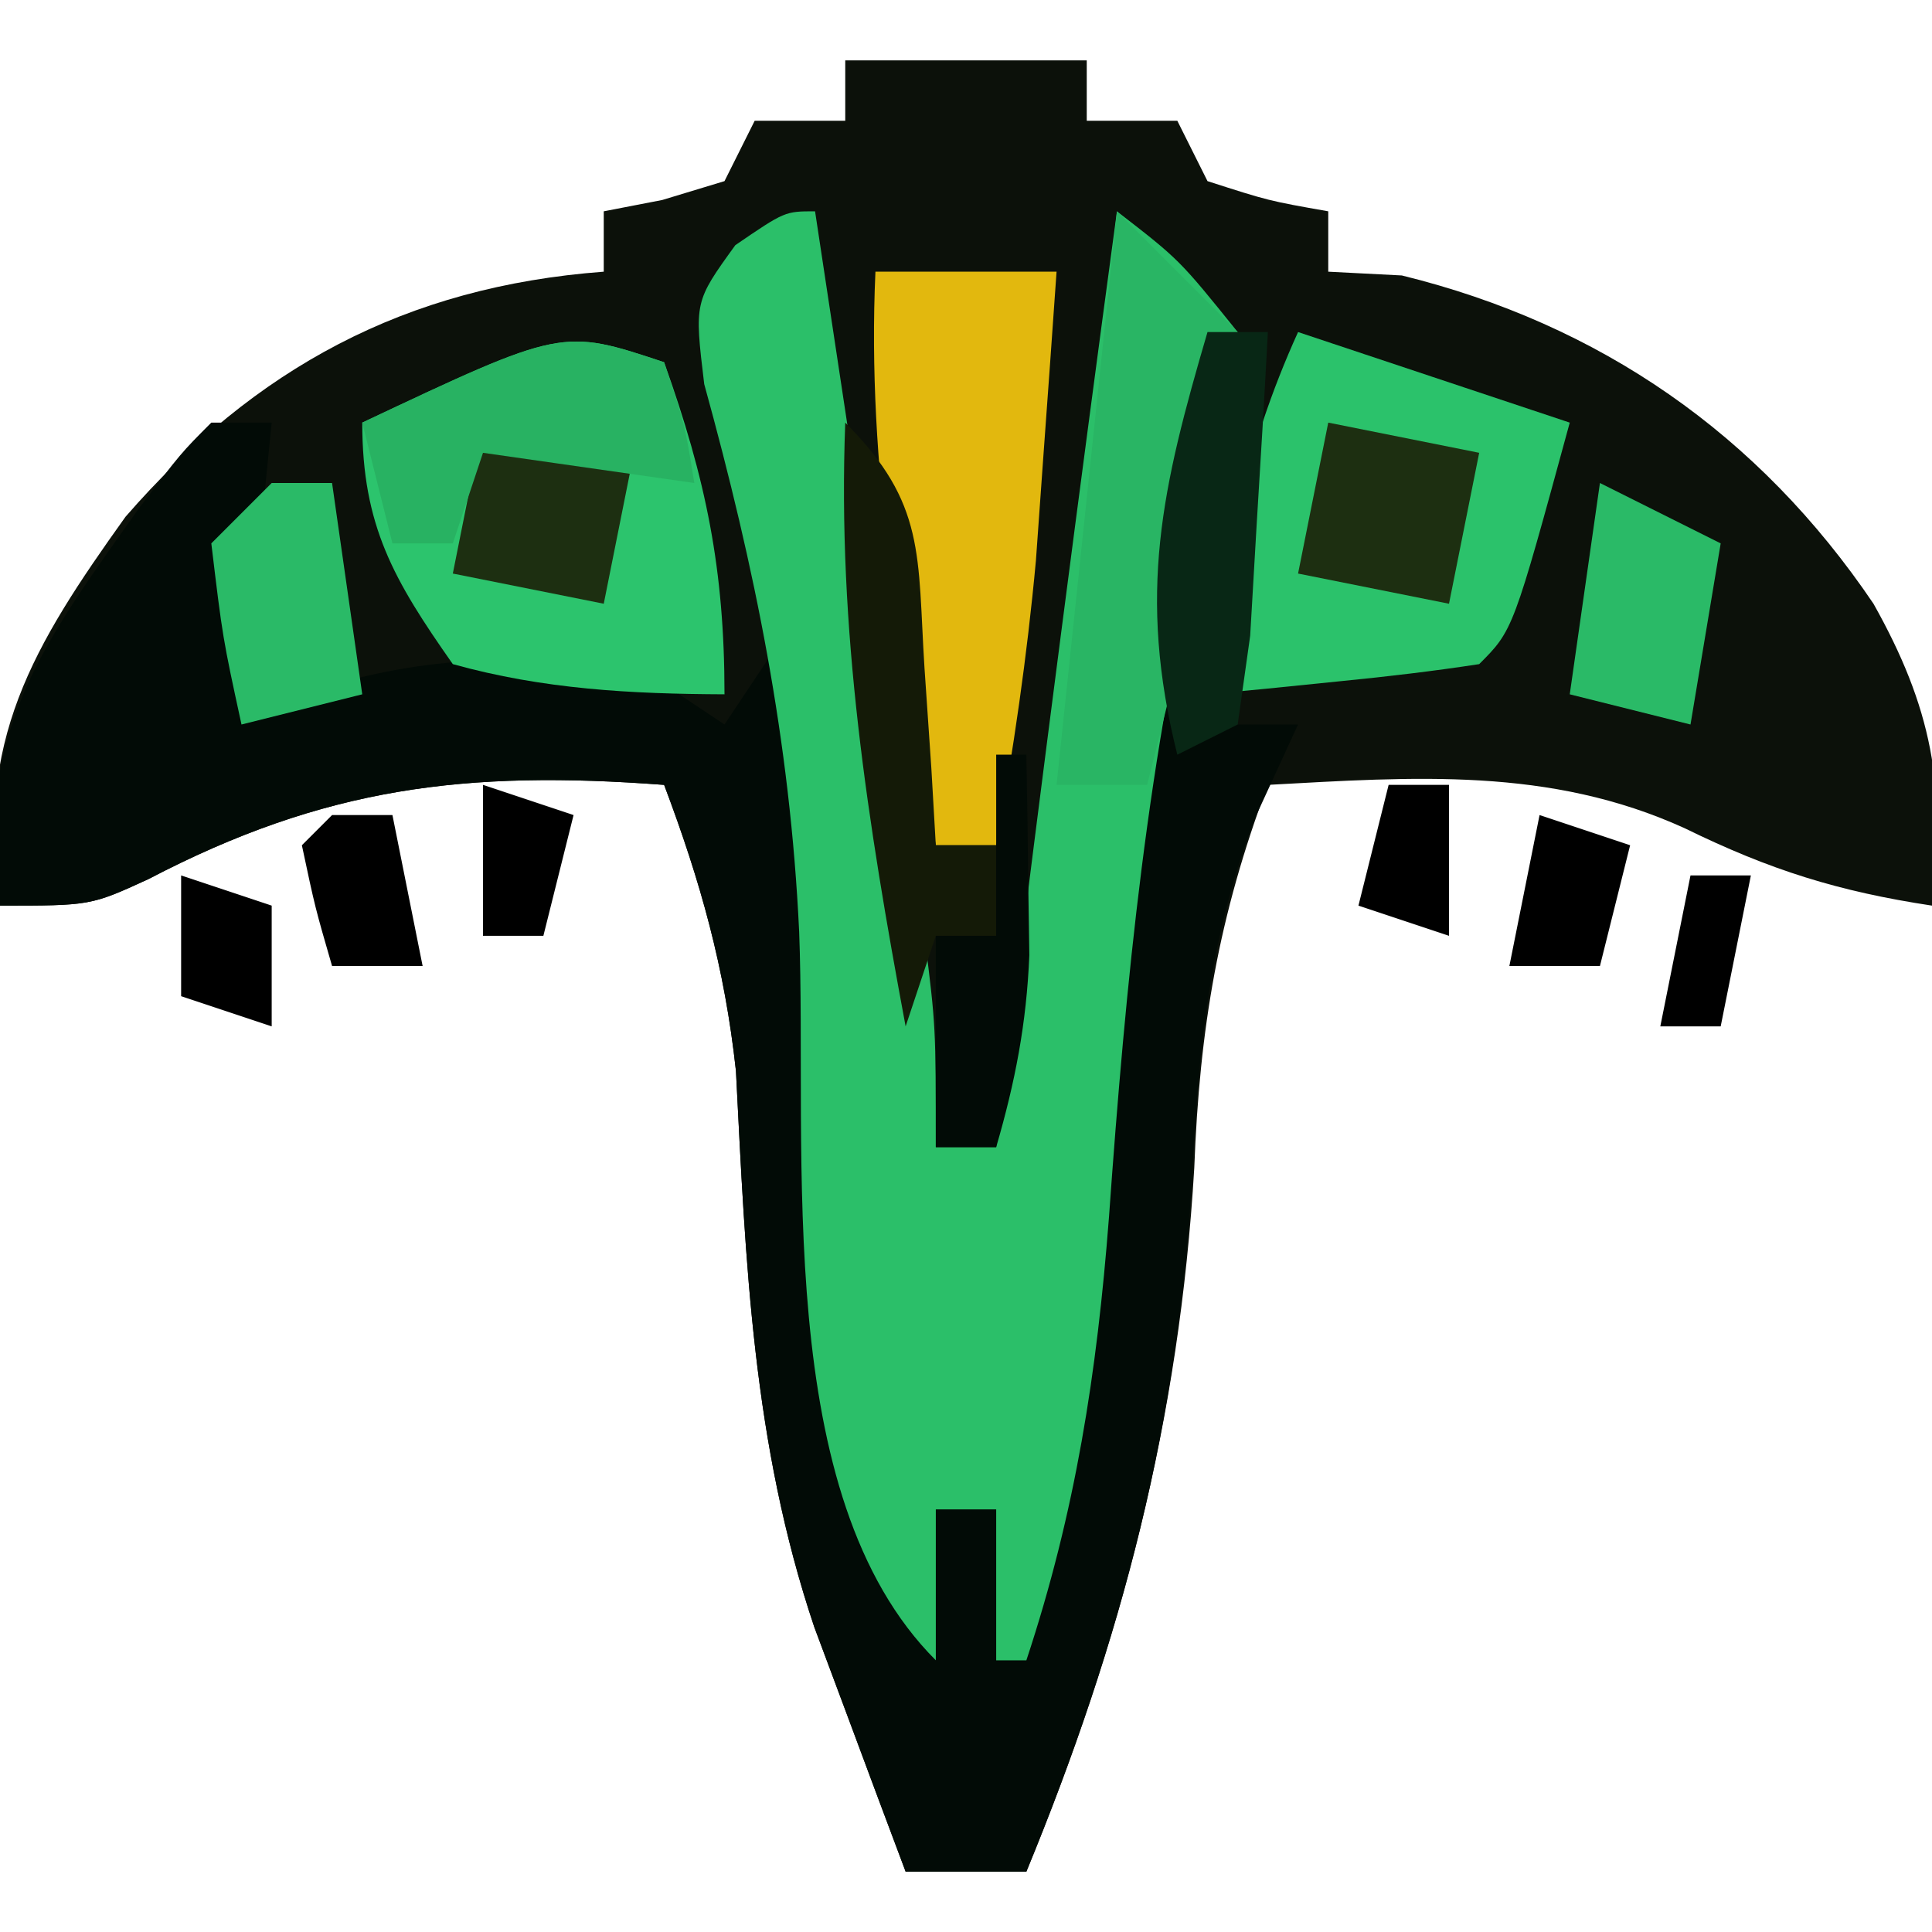 <?xml version="1.0" encoding="UTF-8"?>
<svg version="1.1" xmlns="http://www.w3.org/2000/svg" width="64" height="64">
<path d="M0 0 C2.64 0 5.28 0 8 0 C8 0.66 8 1.32 8 2 C8.99 2 9.98 2 11 2 C11.495 2.99 11.495 2.99 12 4 C14.025 4.652 14.025 4.652 16 5 C16 5.66 16 6.32 16 7 C16.804 7.041 17.609 7.082 18.438 7.125 C24.994 8.735 30.27 12.387 34.062 18 C35.978 21.411 36.494 24.052 36 28 C32.91 27.532 30.645 26.826 27.812 25.438 C23.328 23.394 18.831 23.738 14 24 C12.366 28.338 11.736 32.065 11.562 36.688 C11.07 45.008 9.163 52.318 6 60 C4.68 60 3.36 60 2 60 C1.35 58.273 0.705 56.543 0.062 54.812 C-0.297 53.85 -0.657 52.887 -1.027 51.895 C-3.074 45.803 -3.295 39.858 -3.621 33.473 C-3.994 30.053 -4.79 27.209 -6 24 C-12.55 23.508 -17.235 24.065 -23.09 27.125 C-25 28 -25 28 -28 28 C-28.838 22.551 -26.908 19.406 -23.844 15.121 C-19.551 10.183 -14.566 7.492 -8 7 C-8 6.34 -8 5.68 -8 5 C-7.361 4.876 -6.721 4.753 -6.062 4.625 C-5.382 4.419 -4.701 4.213 -4 4 C-3.67 3.34 -3.34 2.68 -3 2 C-2.01 2 -1.02 2 0 2 C0 1.34 0 0.68 0 0 Z " fill="#0C110A" transform="translate(28,2)"/>
<path d="M0 0 C0.66 0 1.32 0 2 0 C1.67 3.3 1.34 6.6 1 10 C1.66 9.67 2.32 9.34 3 9 C6.946 7.685 9.84 7.732 14 8 C14.99 8.66 15.98 9.32 17 10 C17.66 9.01 18.32 8.02 19 7 C20.272 10.817 20.279 14.516 20.438 18.5 C20.761 25.469 21.453 32.179 23 39 C23.33 38.01 23.66 37.02 24 36 C24.66 36 25.32 36 26 36 C26.33 36.99 26.66 37.98 27 39 C28.363 31.035 29.3 23.163 29.754 15.094 C29.975 12.316 30.387 9.714 31 7 C31.66 7.99 32.32 8.98 33 10 C33.99 10 34.98 10 36 10 C35.526 11.031 35.051 12.062 34.562 13.125 C33.068 17.051 32.716 20.626 32.5 24.812 C32.064 33.101 30.149 40.352 27 48 C25.68 48 24.36 48 23 48 C22.35 46.273 21.705 44.543 21.062 42.812 C20.703 41.85 20.343 40.887 19.973 39.895 C17.926 33.803 17.705 27.858 17.379 21.473 C17.006 18.053 16.21 15.209 15 12 C8.45 11.508 3.765 12.065 -2.09 15.125 C-4 16 -4 16 -7 16 C-7.875 10.313 -5.561 7.302 -2.41 2.855 C-1 1 -1 1 0 0 Z " fill="#020B06" transform="translate(7,14)"/>
<path d="M0 0 C0.671 4.416 1.336 8.833 2 13.25 C2.286 15.131 2.286 15.131 2.578 17.051 C2.759 18.256 2.939 19.461 3.125 20.703 C3.293 21.813 3.46 22.924 3.633 24.067 C4 27 4 27 4 31 C4.66 31 5.32 31 6 31 C6.121 30.019 6.242 29.038 6.367 28.027 C7.527 18.678 8.739 9.337 10 0 C12.07 1.602 12.07 1.602 14 4 C13.805 6.898 13.805 6.898 12.875 10.375 C11.015 17.982 10.293 25.52 9.736 33.322 C9.339 38.485 8.629 43.079 7 48 C6.67 48 6.34 48 6 48 C6 46.35 6 44.7 6 43 C5.34 43 4.68 43 4 43 C4 44.65 4 46.3 4 48 C-1.459 42.541 -0.245 31.216 -0.527 23.861 C-0.826 17.547 -1.987 11.828 -3.672 5.723 C-4 3 -4 3 -2.641 1.121 C-1 0 -1 0 0 0 Z " fill="#2BBF69" transform="translate(27,7)"/>
<path d="M0 0 C1.39 3.879 2 6.865 2 11 C-1.101 10.987 -4.004 10.834 -7 10 C-8.956 7.215 -10 5.422 -10 2 C-3.375 -1.125 -3.375 -1.125 0 0 Z " fill="#2CC46D" transform="translate(22,12)"/>
<path d="M0 0 C2.97 0.99 5.94 1.98 9 3 C7.125 9.875 7.125 9.875 6 11 C4.485 11.232 2.962 11.412 1.438 11.562 C0.611 11.646 -0.215 11.73 -1.066 11.816 C-1.704 11.877 -2.343 11.938 -3 12 C-2.492 7.682 -1.803 3.967 0 0 Z " fill="#2BC26B" transform="translate(43,11)"/>
<path d="M0 0 C1.98 0 3.96 0 6 0 C5.858 2.042 5.711 4.084 5.562 6.125 C5.481 7.262 5.4 8.399 5.316 9.57 C5.023 12.754 4.569 15.855 4 19 C3.34 19 2.68 19 2 19 C0.827 12.622 -0.295 6.497 0 0 Z " fill="#E2B80E" transform="translate(29,9)"/>
<path d="M0 0 C1.32 1.32 2.64 2.64 4 4 C3.795 6.828 3.449 9.051 2.75 11.75 C2.589 12.447 2.428 13.145 2.262 13.863 C1.862 15.58 1.434 17.291 1 19 C0.01 19 -0.98 19 -2 19 C-1.34 12.73 -0.68 6.46 0 0 Z " fill="#29B564" transform="translate(37,7)"/>
<path d="M0 0 C2.681 2.681 2.387 4.392 2.625 8.125 C2.7 9.221 2.775 10.316 2.852 11.445 C2.901 12.288 2.95 13.131 3 14 C3.66 14 4.32 14 5 14 C5 14.99 5 15.98 5 17 C4.34 17 3.68 17 3 17 C2.67 17.99 2.34 18.98 2 20 C0.742 13.258 -0.264 6.865 0 0 Z " fill="#141A07" transform="translate(28,14)"/>
<path d="M0 0 C1.65 0.33 3.3 0.66 5 1 C4.67 2.65 4.34 4.3 4 6 C2.35 5.67 0.7 5.34 -1 5 C-0.67 3.35 -0.34 1.7 0 0 Z " fill="#1D2F11" transform="translate(44,14)"/>
<path d="M0 0 C1.65 0.33 3.3 0.66 5 1 C4.67 2.65 4.34 4.3 4 6 C2.35 5.67 0.7 5.34 -1 5 C-0.67 3.35 -0.34 1.7 0 0 Z " fill="#1D2F11" transform="translate(16,14)"/>
<path d="M0 0 C1.32 0.66 2.64 1.32 4 2 C3.67 3.98 3.34 5.96 3 8 C1.68 7.67 0.36 7.34 -1 7 C-0.67 4.69 -0.34 2.38 0 0 Z " fill="#2ABA67" transform="translate(53,16)"/>
<path d="M0 0 C0.66 0 1.32 0 2 0 C2.33 2.31 2.66 4.62 3 7 C1.68 7.33 0.36 7.66 -1 8 C-1.625 5.125 -1.625 5.125 -2 2 C-1.34 1.34 -0.68 0.68 0 0 Z " fill="#2ABA67" transform="translate(9,16)"/>
<path d="M0 0 C0.688 2.062 0.688 2.062 1 4 C-1.31 3.67 -3.62 3.34 -6 3 C-6.33 3.99 -6.66 4.98 -7 6 C-7.66 6 -8.32 6 -9 6 C-9.33 4.68 -9.66 3.36 -10 2 C-3.375 -1.125 -3.375 -1.125 0 0 Z " fill="#28B262" transform="translate(22,12)"/>
<path d="M0 0 C0.66 0 1.32 0 2 0 C1.887 2.146 1.759 4.292 1.625 6.438 C1.521 8.23 1.521 8.23 1.414 10.059 C1.277 11.029 1.141 12 1 13 C0.01 13.495 0.01 13.495 -1 14 C-2.335 8.66 -1.513 5.16 0 0 Z " fill="#082715" transform="translate(40,11)"/>
<path d="M0 0 C0.33 0 0.66 0 1 0 C1.027 1.417 1.047 2.833 1.062 4.25 C1.074 5.039 1.086 5.828 1.098 6.641 C1.004 8.907 0.632 10.829 0 13 C-0.66 13 -1.32 13 -2 13 C-2 10.69 -2 8.38 -2 6 C-1.34 6 -0.68 6 0 6 C0 4.02 0 2.04 0 0 Z " fill="#020B06" transform="translate(33,25)"/>
<path d="M0 0 C0.99 0.33 1.98 0.66 3 1 C2.67 2.32 2.34 3.64 2 5 C1.01 5 0.02 5 -1 5 C-0.67 3.35 -0.34 1.7 0 0 Z " fill="#000000" transform="translate(51,27)"/>
<path d="M0 0 C0.66 0 1.32 0 2 0 C2.33 1.65 2.66 3.3 3 5 C2.01 5 1.02 5 0 5 C-0.562 3.062 -0.562 3.062 -1 1 C-0.67 0.67 -0.34 0.34 0 0 Z " fill="#000000" transform="translate(11,27)"/>
<path d="M0 0 C0.66 0 1.32 0 2 0 C1.67 1.65 1.34 3.3 1 5 C0.34 5 -0.32 5 -1 5 C-0.67 3.35 -0.34 1.7 0 0 Z " fill="#000000" transform="translate(56,29)"/>
<path d="M0 0 C0.99 0.33 1.98 0.66 3 1 C3 2.32 3 3.64 3 5 C2.01 4.67 1.02 4.34 0 4 C0 2.68 0 1.36 0 0 Z " fill="#000000" transform="translate(6,29)"/>
<path d="M0 0 C0.66 0 1.32 0 2 0 C2 1.65 2 3.3 2 5 C1.01 4.67 0.02 4.34 -1 4 C-0.67 2.68 -0.34 1.36 0 0 Z " fill="#000000" transform="translate(46,26)"/>
<path d="M0 0 C0.99 0.33 1.98 0.66 3 1 C2.67 2.32 2.34 3.64 2 5 C1.34 5 0.68 5 0 5 C0 3.35 0 1.7 0 0 Z " fill="#000000" transform="translate(16,26)"/>
</svg>

